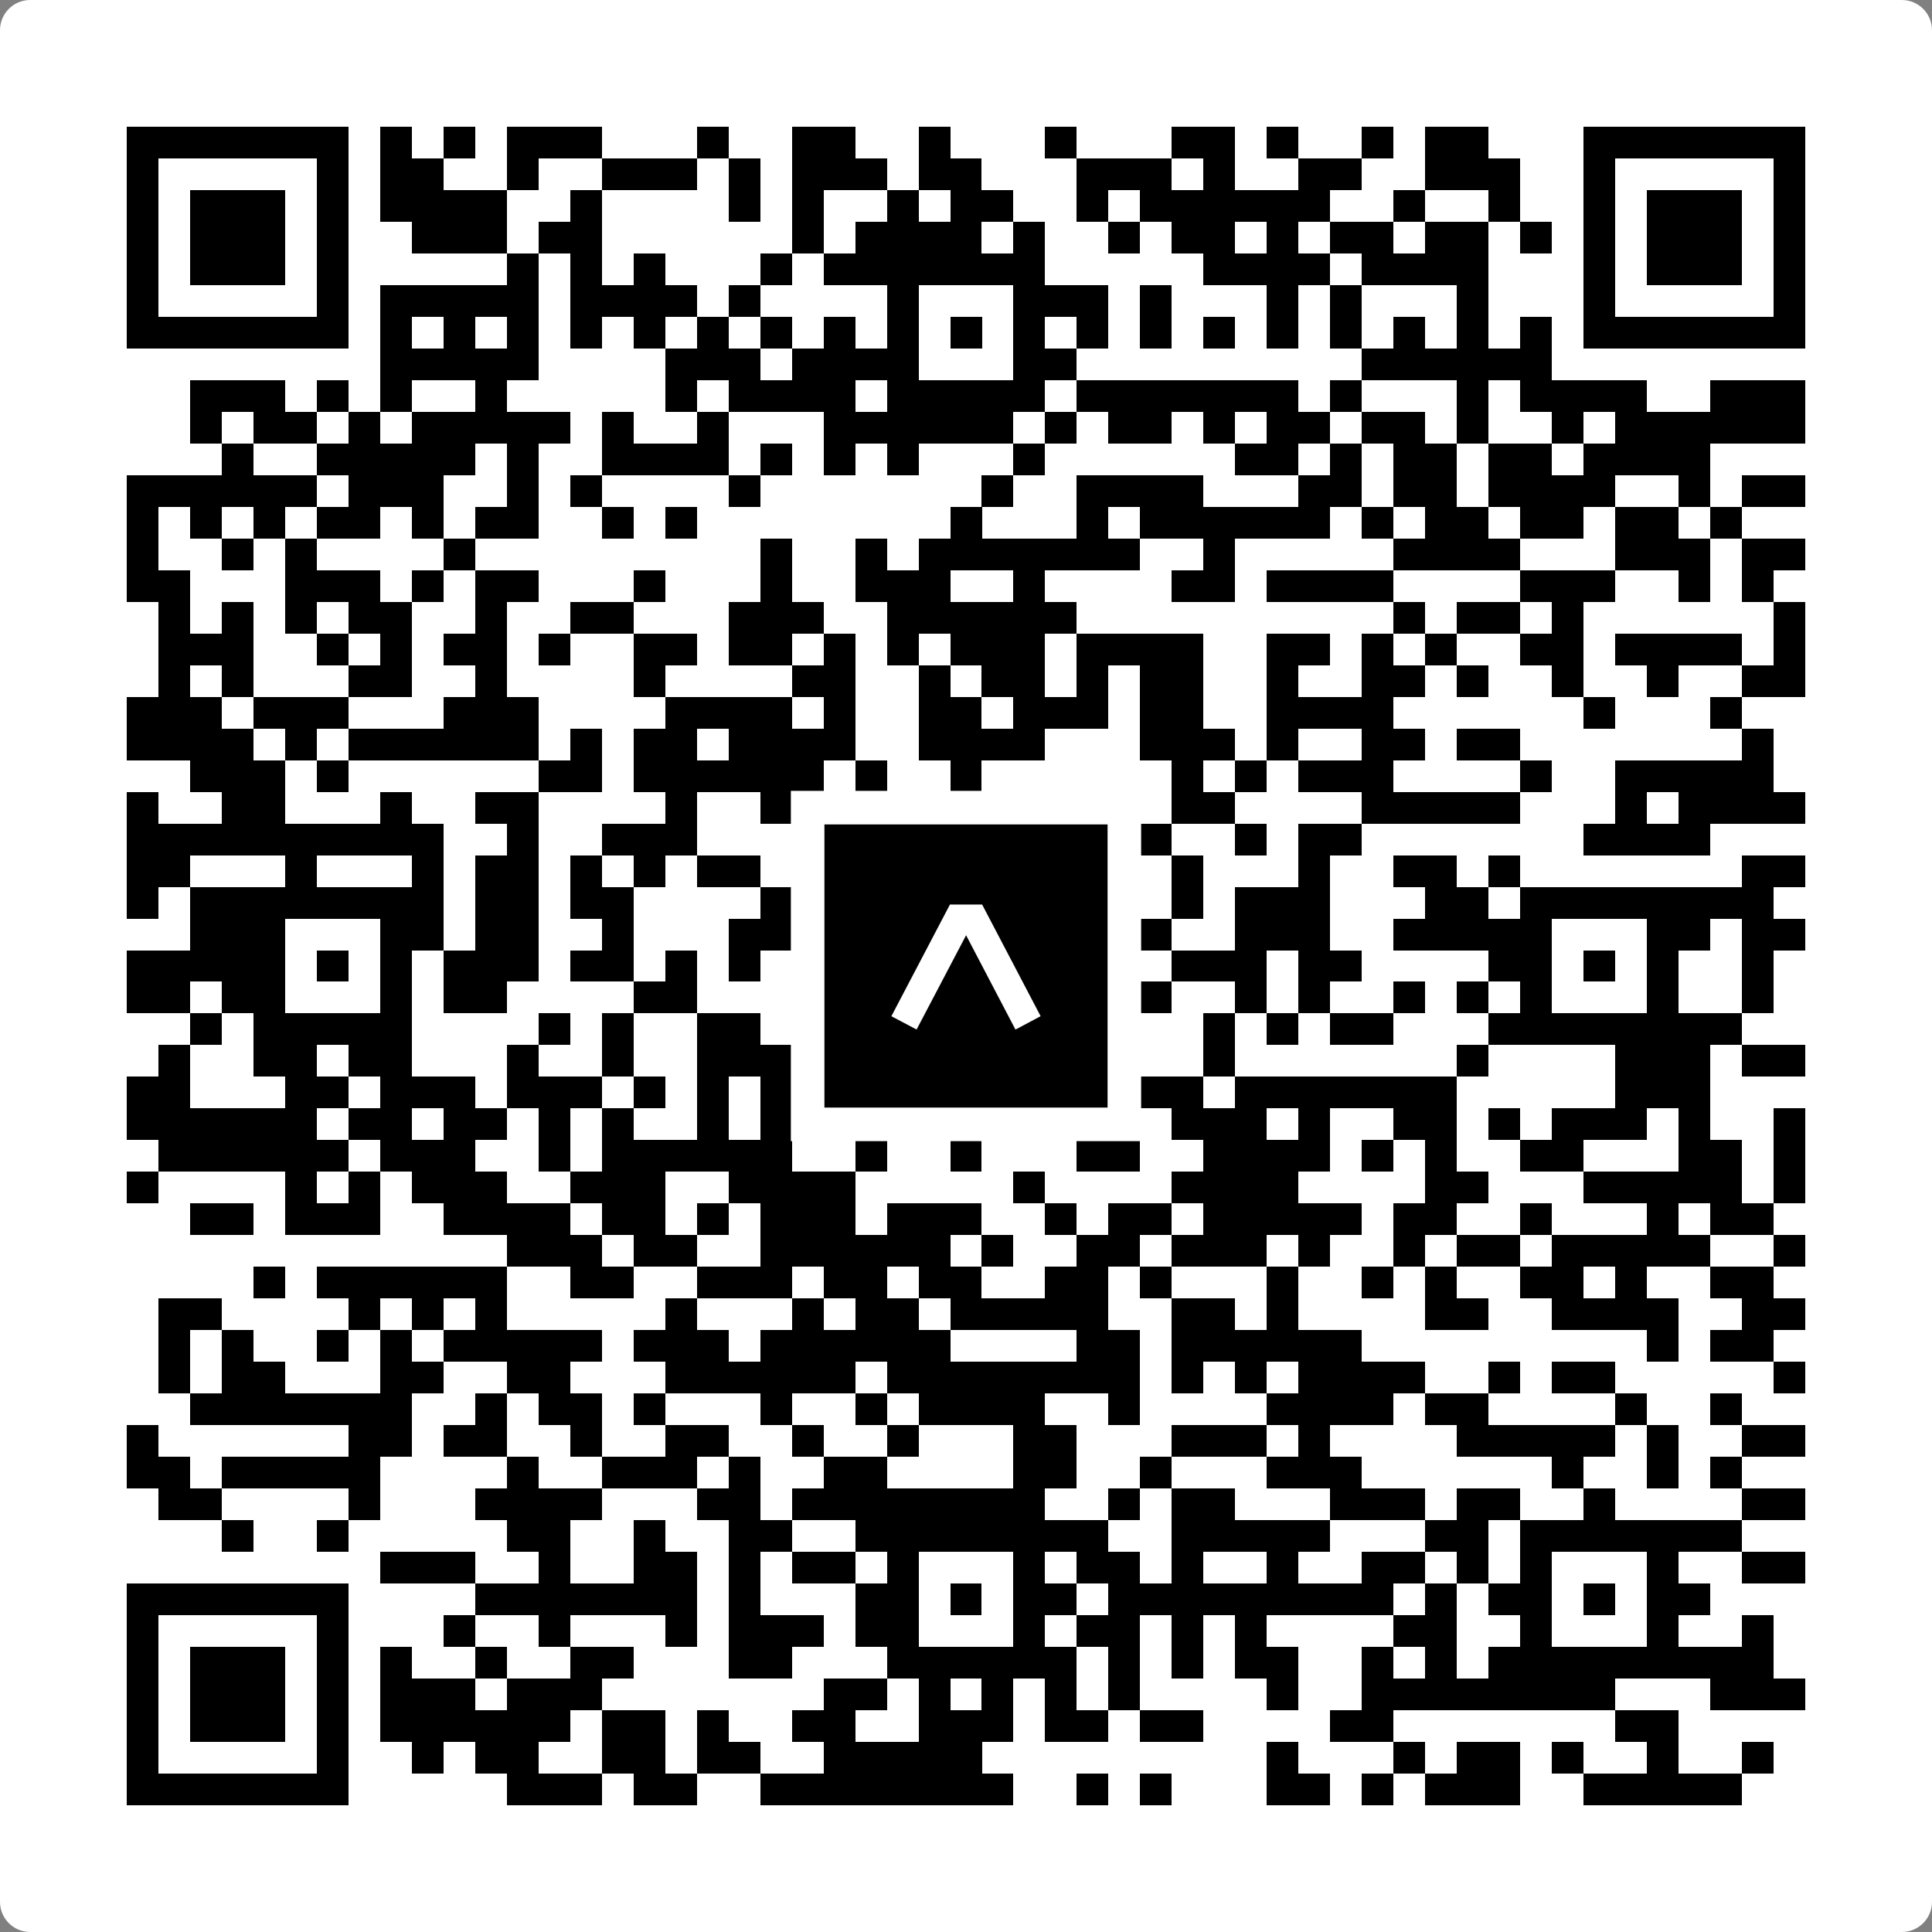 <svg width="512" height="512" viewBox="0 0 512 512" fill="none" xmlns="http://www.w3.org/2000/svg">
    <rect x="0" y="0" width="512" height="512" fill="#808080" stroke="none"/>
    <path d="M0 8C0 3.582 3.582 0 8 0H504C508.418 0 512 3.582 512 8V504C512 508.418 508.418 512 504 512H8C3.582 512 0 508.418 0 504V8Z" fill="white"/>
    <svg xmlns="http://www.w3.org/2000/svg" viewBox="0 0 61 61" shape-rendering="crispEdges" height="512" width="512" x="0" y="0"><path stroke="#000000" d="M4 4.5h7m1 0h1m1 0h1m1 0h3m3 0h1m2 0h2m2 0h1m3 0h1m3 0h2m1 0h1m2 0h1m1 0h2m3 0h7M4 5.5h1m5 0h1m1 0h2m2 0h1m2 0h3m1 0h1m1 0h3m1 0h2m3 0h3m1 0h1m2 0h2m2 0h3m2 0h1m5 0h1M4 6.5h1m1 0h3m1 0h1m1 0h4m2 0h1m4 0h1m1 0h1m2 0h1m1 0h2m2 0h1m1 0h6m2 0h1m2 0h1m2 0h1m1 0h3m1 0h1M4 7.5h1m1 0h3m1 0h1m2 0h3m1 0h2m6 0h1m1 0h4m1 0h1m2 0h1m1 0h2m1 0h1m1 0h2m1 0h2m1 0h1m1 0h1m1 0h3m1 0h1M4 8.5h1m1 0h3m1 0h1m5 0h1m1 0h1m1 0h1m3 0h1m1 0h7m5 0h4m1 0h4m3 0h1m1 0h3m1 0h1M4 9.5h1m5 0h1m1 0h5m1 0h4m1 0h1m4 0h1m3 0h3m1 0h1m3 0h1m1 0h1m3 0h1m3 0h1m5 0h1M4 10.5h7m1 0h1m1 0h1m1 0h1m1 0h1m1 0h1m1 0h1m1 0h1m1 0h1m1 0h1m1 0h1m1 0h1m1 0h1m1 0h1m1 0h1m1 0h1m1 0h1m1 0h1m1 0h1m1 0h1m1 0h7M12 11.5h5m4 0h3m1 0h4m3 0h2m9 0h6M6 12.5h3m1 0h1m1 0h1m2 0h1m5 0h1m1 0h4m1 0h5m1 0h7m1 0h1m3 0h1m1 0h4m2 0h3M6 13.5h1m1 0h2m1 0h1m1 0h5m1 0h1m2 0h1m3 0h6m1 0h1m1 0h2m1 0h1m1 0h2m1 0h2m1 0h1m2 0h1m1 0h6M7 14.5h1m2 0h5m1 0h1m2 0h4m1 0h1m1 0h1m1 0h1m3 0h1m6 0h2m1 0h1m1 0h2m1 0h2m1 0h4M4 15.5h6m1 0h3m2 0h1m1 0h1m4 0h1m7 0h1m2 0h4m3 0h2m1 0h2m1 0h4m2 0h1m1 0h2M4 16.5h1m1 0h1m1 0h1m1 0h2m1 0h1m1 0h2m2 0h1m1 0h1m8 0h1m3 0h1m1 0h6m1 0h1m1 0h2m1 0h2m1 0h2m1 0h1M4 17.5h1m2 0h1m1 0h1m4 0h1m9 0h1m2 0h1m1 0h7m2 0h1m5 0h4m3 0h3m1 0h2M4 18.5h2m3 0h3m1 0h1m1 0h2m3 0h1m3 0h1m2 0h3m2 0h1m4 0h2m1 0h4m4 0h3m2 0h1m1 0h1M5 19.5h1m1 0h1m1 0h1m1 0h2m2 0h1m2 0h2m3 0h3m2 0h6m10 0h1m1 0h2m1 0h1m6 0h1M5 20.5h3m2 0h1m1 0h1m1 0h2m1 0h1m2 0h2m1 0h2m1 0h1m1 0h1m1 0h3m1 0h4m2 0h2m1 0h1m1 0h1m2 0h2m1 0h4m1 0h1M5 21.5h1m1 0h1m3 0h2m2 0h1m4 0h1m4 0h2m2 0h1m1 0h2m1 0h1m1 0h2m2 0h1m2 0h2m1 0h1m2 0h1m2 0h1m2 0h2M4 22.5h3m1 0h3m3 0h3m4 0h4m1 0h1m2 0h2m1 0h3m1 0h2m2 0h4m6 0h1m3 0h1M4 23.5h4m1 0h1m1 0h6m1 0h1m1 0h2m1 0h4m2 0h4m3 0h3m1 0h1m2 0h2m1 0h2m7 0h1M6 24.5h3m1 0h1m6 0h2m1 0h6m1 0h1m2 0h1m6 0h1m1 0h1m1 0h3m4 0h1m2 0h5M4 25.5h1m2 0h2m3 0h1m2 0h2m4 0h1m2 0h1m2 0h1m1 0h1m1 0h3m3 0h2m4 0h5m3 0h1m1 0h4M4 26.5h10m2 0h1m2 0h3m4 0h1m1 0h1m3 0h3m1 0h1m2 0h1m1 0h2m7 0h4M4 27.5h2m3 0h1m3 0h1m1 0h2m1 0h1m1 0h1m1 0h2m2 0h2m1 0h1m2 0h3m2 0h1m3 0h1m2 0h2m1 0h1m7 0h2M4 28.5h1m1 0h8m1 0h2m1 0h2m4 0h10m3 0h1m1 0h3m3 0h2m1 0h8M6 29.5h3m3 0h2m1 0h2m2 0h1m3 0h3m2 0h1m3 0h2m2 0h1m2 0h3m2 0h5m3 0h2m1 0h2M4 30.5h5m1 0h1m1 0h1m1 0h3m1 0h2m1 0h1m1 0h1m2 0h3m1 0h1m1 0h2m1 0h1m1 0h3m1 0h2m4 0h2m1 0h1m1 0h1m2 0h1M4 31.5h2m1 0h2m3 0h1m1 0h2m4 0h2m4 0h1m1 0h1m3 0h1m1 0h1m1 0h1m2 0h1m1 0h1m2 0h1m1 0h1m1 0h1m3 0h1m2 0h1M6 32.5h1m1 0h5m4 0h1m1 0h1m2 0h2m2 0h8m1 0h1m2 0h1m1 0h1m1 0h2m3 0h8M5 33.5h1m2 0h2m1 0h2m3 0h1m2 0h1m2 0h4m3 0h1m2 0h1m1 0h2m2 0h1m7 0h1m4 0h3m1 0h2M4 34.5h2m3 0h2m1 0h3m1 0h3m1 0h1m1 0h1m1 0h1m1 0h2m4 0h6m1 0h7m5 0h3M4 35.5h6m1 0h2m1 0h2m1 0h1m1 0h1m2 0h1m1 0h1m1 0h2m3 0h1m1 0h3m1 0h3m1 0h1m2 0h2m1 0h1m1 0h3m1 0h1m2 0h1M5 36.5h6m1 0h3m2 0h1m1 0h6m2 0h1m2 0h1m3 0h2m2 0h4m1 0h1m1 0h1m2 0h2m3 0h2m1 0h1M4 37.5h1m4 0h1m1 0h1m1 0h3m2 0h3m2 0h4m5 0h1m4 0h4m4 0h2m3 0h5m1 0h1M6 38.5h2m1 0h3m2 0h4m1 0h2m1 0h1m1 0h3m1 0h3m2 0h1m1 0h2m1 0h5m1 0h2m2 0h1m3 0h1m1 0h2M16 39.5h3m1 0h2m2 0h6m1 0h1m2 0h2m1 0h3m1 0h1m2 0h1m1 0h2m1 0h5m2 0h1M8 40.5h1m1 0h6m2 0h2m2 0h3m1 0h2m1 0h2m2 0h2m1 0h1m3 0h1m2 0h1m1 0h1m2 0h2m1 0h1m2 0h2M5 41.5h2m4 0h1m1 0h1m1 0h1m5 0h1m3 0h1m1 0h2m1 0h5m2 0h2m1 0h1m4 0h2m2 0h4m2 0h2M5 42.5h1m1 0h1m2 0h1m1 0h1m1 0h5m1 0h3m1 0h6m4 0h2m1 0h6m9 0h1m1 0h2M5 43.5h1m1 0h2m3 0h2m2 0h2m3 0h6m1 0h8m1 0h1m1 0h1m1 0h4m2 0h1m1 0h2m5 0h1M6 44.5h7m2 0h1m1 0h2m1 0h1m3 0h1m2 0h1m1 0h4m2 0h1m4 0h4m1 0h2m4 0h1m2 0h1M4 45.5h1m6 0h2m1 0h2m2 0h1m2 0h2m2 0h1m2 0h1m3 0h2m3 0h3m1 0h1m4 0h5m1 0h1m2 0h2M4 46.5h2m1 0h5m4 0h1m2 0h3m1 0h1m2 0h2m4 0h2m2 0h1m3 0h3m6 0h1m2 0h1m1 0h1M5 47.5h2m4 0h1m3 0h4m3 0h2m1 0h8m2 0h1m1 0h2m3 0h3m1 0h2m2 0h1m4 0h2M7 48.5h1m2 0h1m5 0h2m2 0h1m2 0h2m2 0h8m2 0h5m3 0h2m1 0h7M12 49.5h3m2 0h1m2 0h2m1 0h1m1 0h2m1 0h1m3 0h1m1 0h2m1 0h1m2 0h1m2 0h2m1 0h1m1 0h1m3 0h1m2 0h2M4 50.5h7m4 0h7m1 0h1m3 0h2m1 0h1m1 0h2m1 0h9m1 0h1m1 0h2m1 0h1m1 0h2M4 51.5h1m5 0h1m3 0h1m2 0h1m3 0h1m1 0h3m1 0h2m3 0h1m1 0h2m1 0h1m1 0h1m4 0h2m2 0h1m3 0h1m2 0h1M4 52.5h1m1 0h3m1 0h1m1 0h1m2 0h1m2 0h2m3 0h2m3 0h6m1 0h1m1 0h1m1 0h2m2 0h1m1 0h1m1 0h9M4 53.5h1m1 0h3m1 0h1m1 0h3m1 0h3m7 0h2m1 0h1m1 0h1m1 0h1m1 0h1m4 0h1m2 0h8m3 0h3M4 54.5h1m1 0h3m1 0h1m1 0h6m1 0h2m1 0h1m2 0h2m2 0h3m1 0h2m1 0h2m4 0h2m7 0h2M4 55.5h1m5 0h1m2 0h1m1 0h2m2 0h2m1 0h2m2 0h5m9 0h1m3 0h1m1 0h2m1 0h1m2 0h1m2 0h1M4 56.5h7m5 0h3m1 0h2m2 0h8m2 0h1m1 0h1m3 0h2m1 0h1m1 0h3m2 0h5"/></svg>

    <rect x="214.033" y="214.033" width="83.934" height="83.934" fill="black" stroke="white" stroke-width="8.893"/>
    <svg x="214.033" y="214.033" width="83.934" height="83.934" viewBox="0 0 116 116" fill="none" xmlns="http://www.w3.org/2000/svg">
      <path d="M63.911 35.496L52.114 35.496L30.667 76.393L39.902 81.271L58.033 46.739L76.117 81.283L85.333 76.385L63.911 35.496Z" fill="white"/>
    </svg>
  </svg>